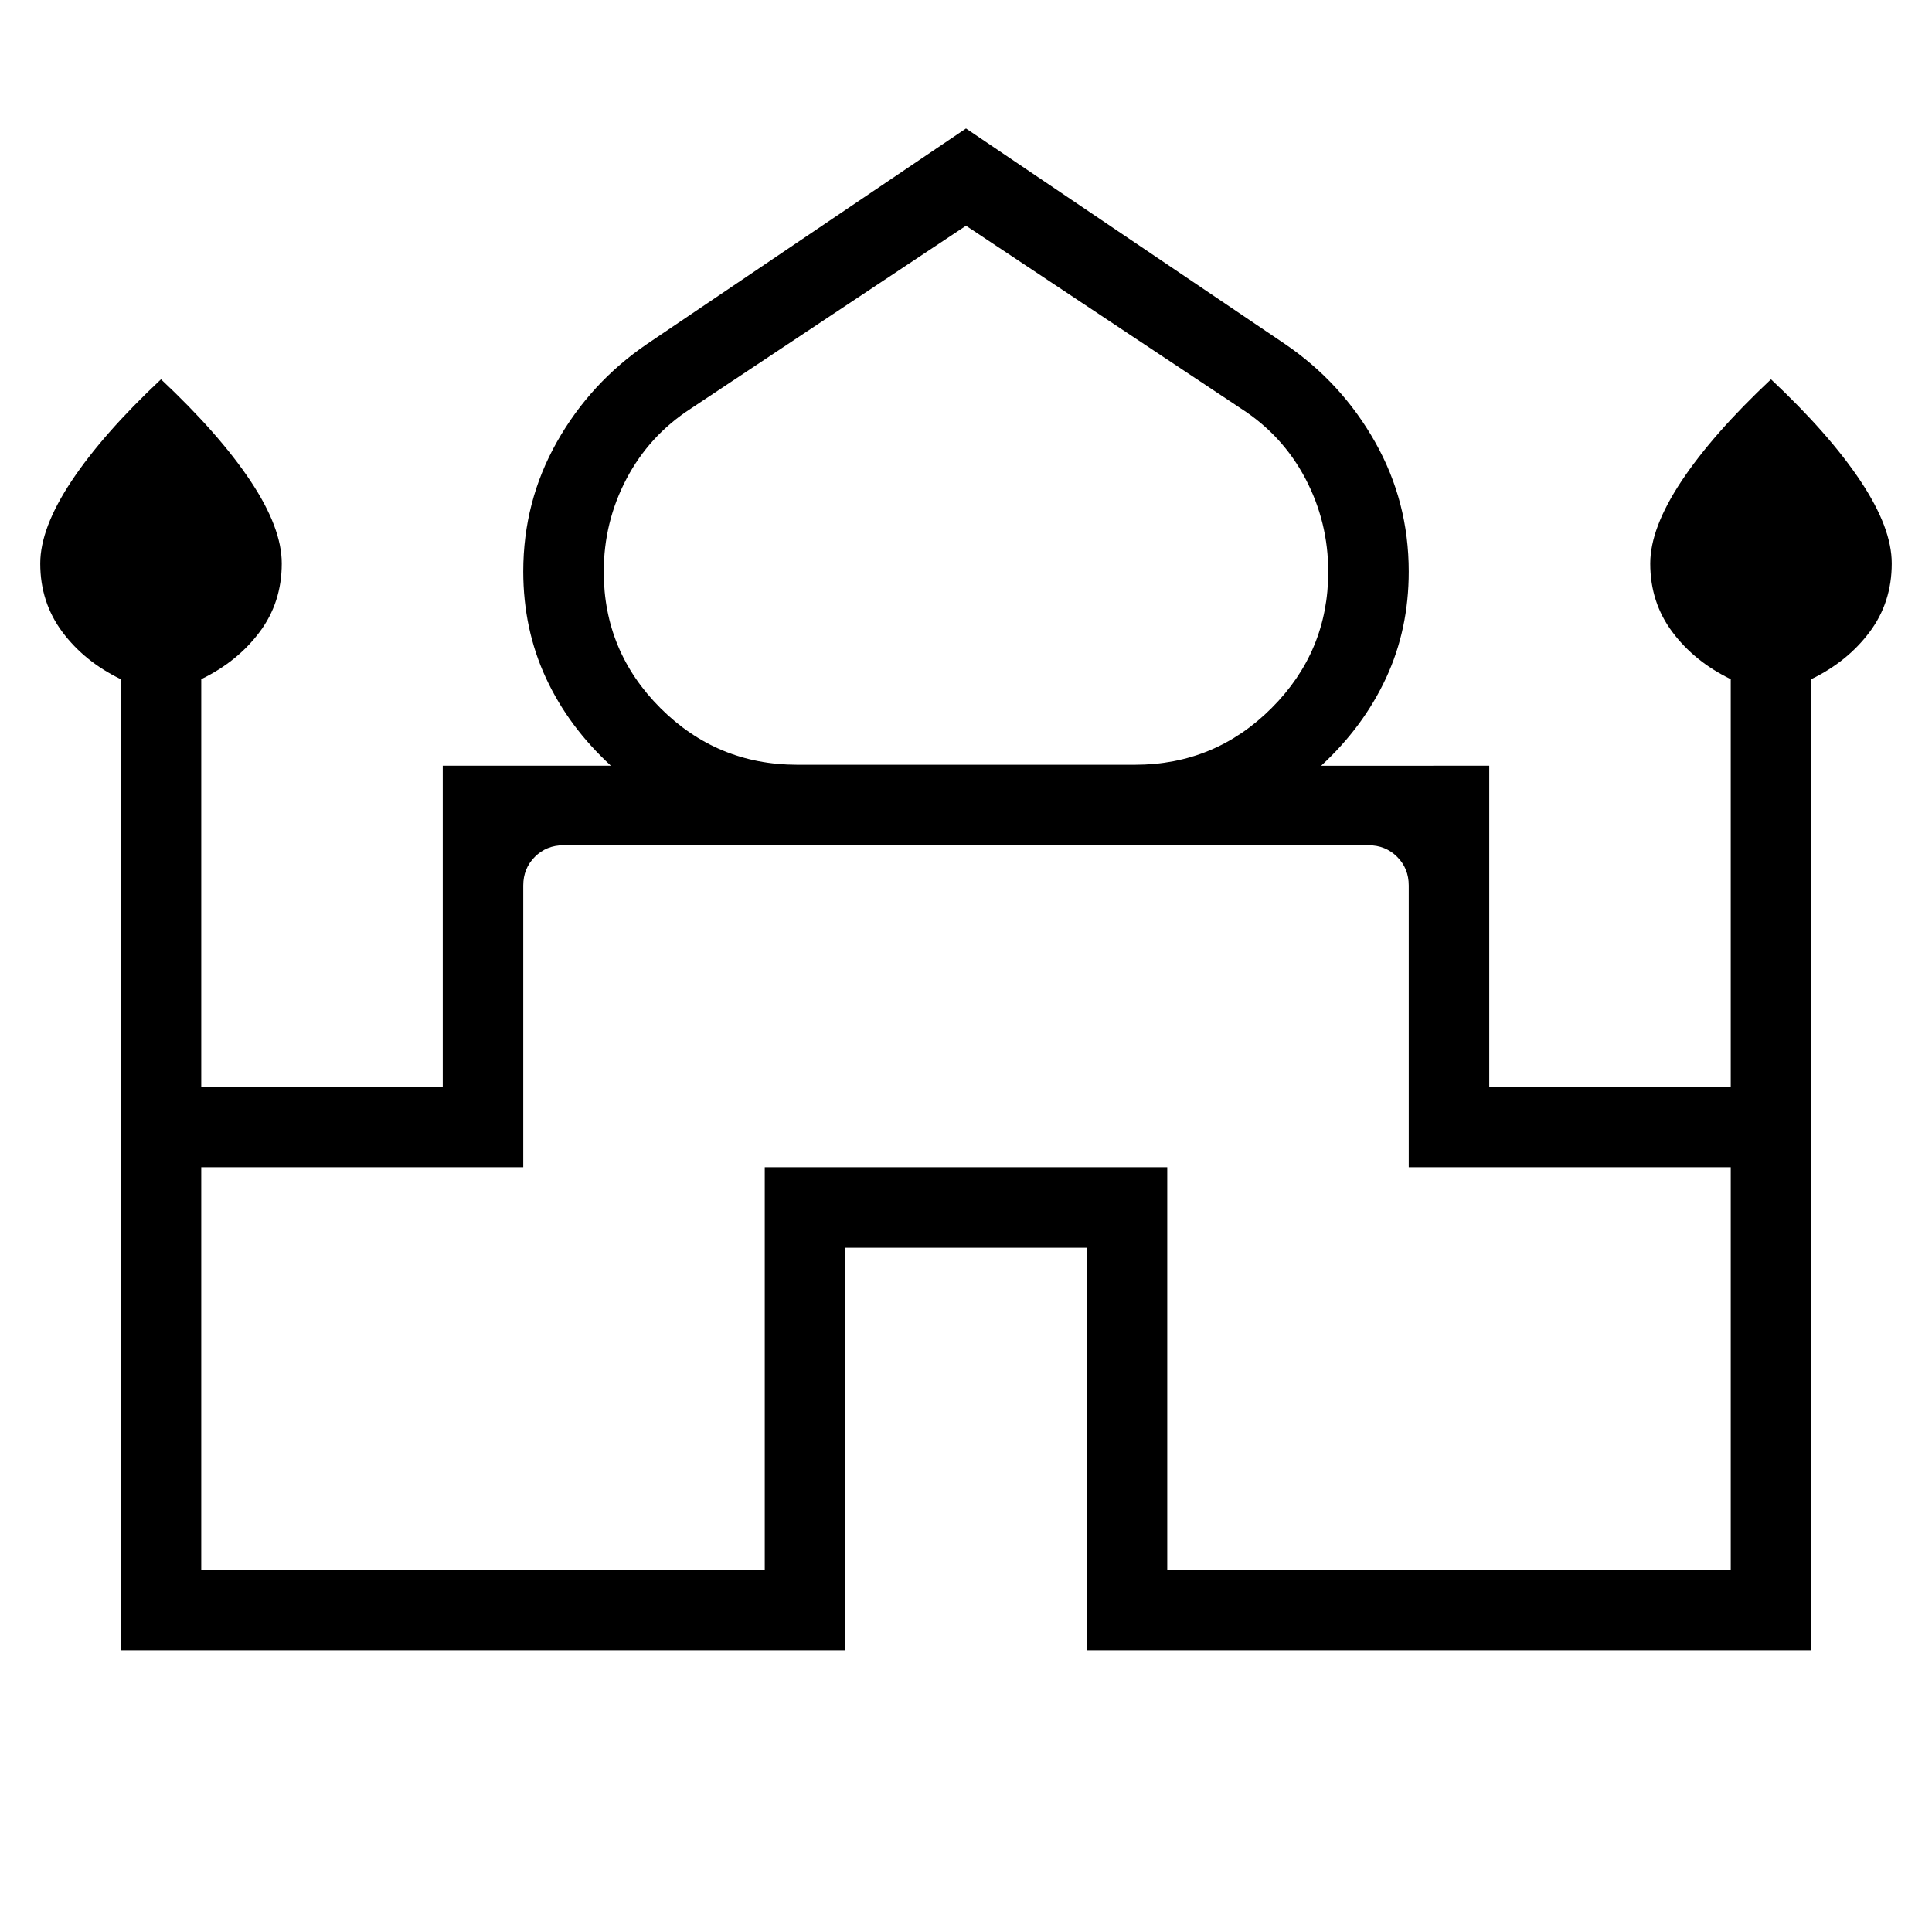 <svg xmlns="http://www.w3.org/2000/svg" width="3em" height="3em" viewBox="0 0 24 24"><path fill="currentColor" d="M1.5 20.5V8.437q-.45-.218-.725-.586T.5 7q0-.44.389-1.025T2 4.712q.723.679 1.112 1.263T3.5 7q0 .484-.275.851q-.275.368-.725.586V13.5h3V9.512h2.089q-.526-.483-.807-1.089T6.5 7.1q0-.87.418-1.61q.417-.738 1.12-1.217L12 1.596l3.962 2.677q.703.479 1.12 1.218q.418.74.418 1.609q0 .717-.282 1.323t-.806 1.089H18.5V13.5h3V8.437q-.45-.218-.725-.586Q20.5 7.484 20.5 7q0-.44.389-1.025T22 4.712q.723.679 1.112 1.263T23.5 7q0 .484-.275.851q-.275.368-.725.586V20.5h-9v-5h-3v5zm8.4-11h4.2q.992 0 1.696-.704t.704-1.693q0-.618-.283-1.156t-.798-.87L12 2.804L8.58 5.077q-.514.333-.797.87T7.5 7.103q0 .99.704 1.693T9.9 9.5m-7.4 10h7v-5h5v5h7v-5h-4V11q0-.212-.144-.356T17 10.5H7q-.212 0-.356.144T6.5 11v3.5h-4zM12 9.511"/></svg>